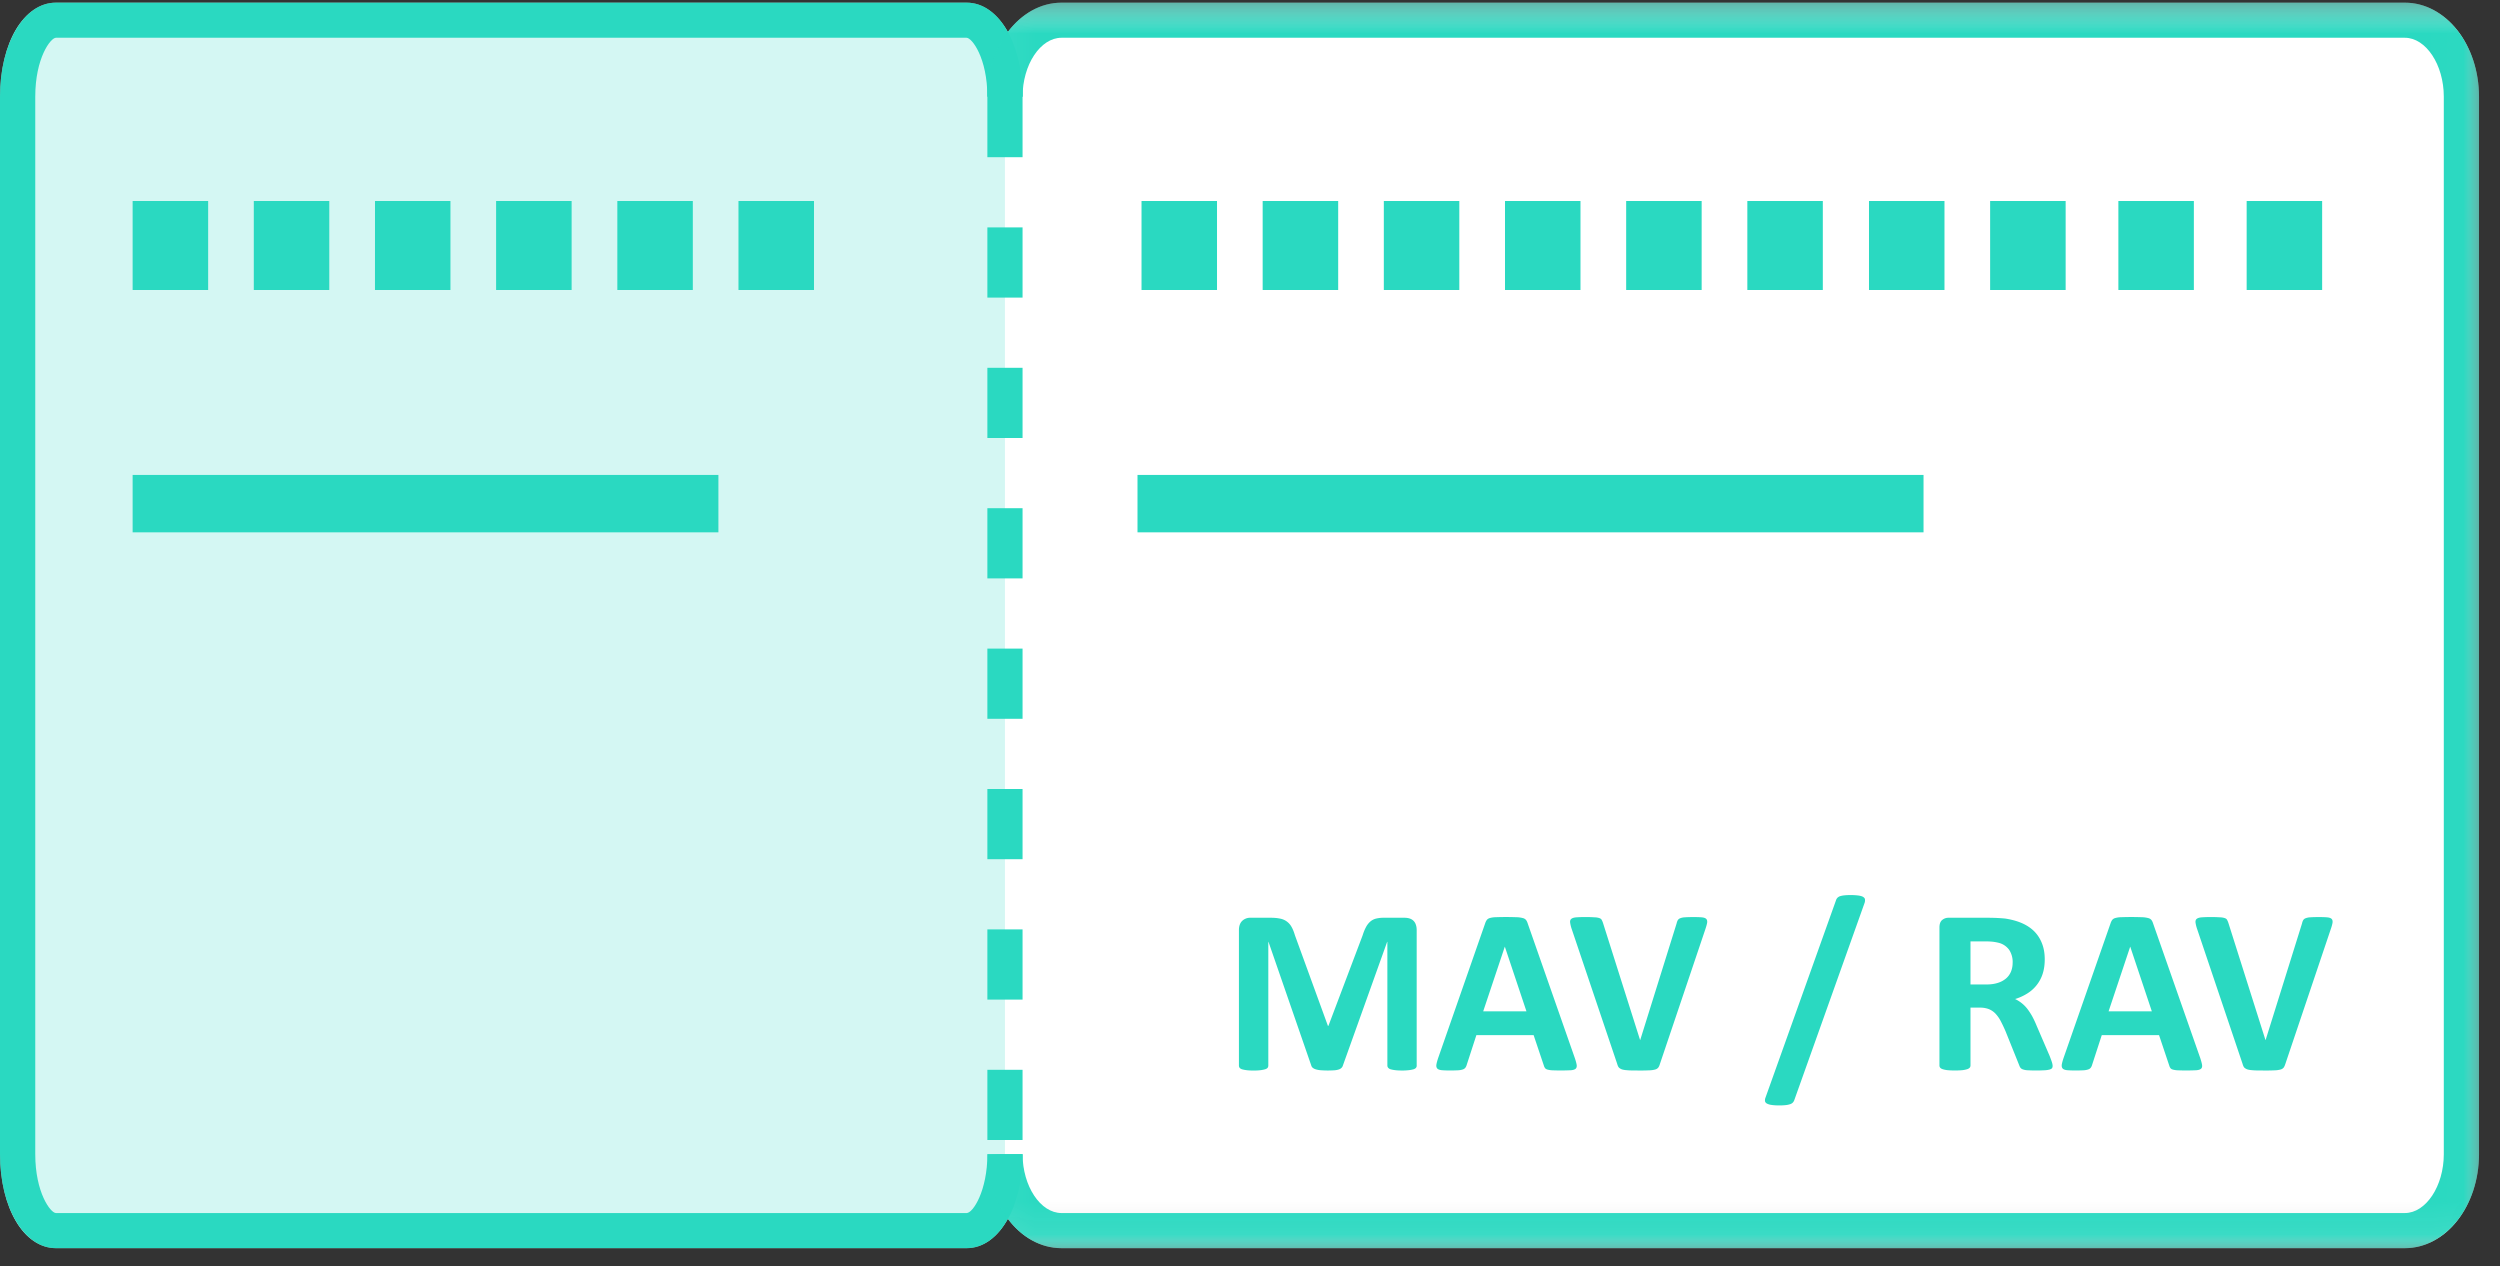<svg xmlns="http://www.w3.org/2000/svg" xmlns:xlink="http://www.w3.org/1999/xlink" width="77" height="39" viewBox="0 0 77 39">
    <rect x="0" y="0" width="77" height="39" fill="#333333" stroke="none"/>
    <defs>
        <path id="a" d="M0 .558h76.354v38.36H0z"/>
        <path id="c" d="M.045.558h45.942v38.36H.045z"/>
        <path id="e" d="M0 39.443h76.354V1.082H0z"/>
    </defs>
    <g fill="none" fill-rule="evenodd" transform="translate(0 -1)">
        <g transform="translate(0 .524)">
            <mask id="b" fill="#fff">
                <use xlink:href="#a"/>
            </mask>
            <path fill="#FFF" d="M74.069.558H32.695c-.652 0-1.238.352-1.653.909-.31-.562-.756-.91-1.27-.91H1.722C.74.558 0 1.803 0 3.455v32.57c0 1.65.74 2.895 1.722 2.895h28.05c.514 0 .96-.347 1.27-.909.415.556 1.001.909 1.653.909h41.374c1.26 0 2.285-1.299 2.285-2.894V3.454c0-1.597-1.025-2.896-2.285-2.896" mask="url(#b)"/>
        </g>
        <path fill="#D4F7F3" d="M30.953 36.548c0 1.3-.528 2.354-1.18 2.354H1.722c-.652 0-1.18-1.054-1.18-2.354V3.977c0-1.3.528-2.356 1.18-2.356h28.05c.652 0 1.18 1.055 1.18 2.356"/>
        <path fill="#2AD9C1" d="M29.772 39.443H1.722C.74 39.443 0 38.198 0 36.547V3.977c0-1.651.74-2.895 1.722-2.895h28.05c.982 0 1.723 1.244 1.723 2.895h-1.084c0-1.19-.475-1.814-.64-1.814H1.723c-.164 0-.637.623-.637 1.814v32.57c0 1.19.473 1.815.637 1.815h28.05c.195 0 .639-.686.639-1.815h1.084c0 1.651-.74 2.896-1.723 2.896"/>
        <g transform="translate(30.366 .524)">
            <mask id="d" fill="#fff">
                <use xlink:href="#c"/>
            </mask>
            <path fill="#2AD9C1" d="M43.703 38.919H2.329c-1.26 0-2.284-1.298-2.284-2.895h1.084c0 .982.549 1.814 1.2 1.814h41.374c.65 0 1.2-.832 1.2-1.814V3.453c0-.984-.55-1.814-1.2-1.814H2.329c-.651 0-1.2.83-1.2 1.814H.045C.045 1.857 1.068.558 2.329.558h41.374c1.26 0 2.285 1.3 2.285 2.895v32.57c0 1.598-1.025 2.896-2.285 2.896" mask="url(#d)"/>
        </g>
        <mask id="f" fill="#fff">
            <use xlink:href="#e"/>
        </mask>
        <path fill="#2AD9C1" d="M4.085 17.395h18.042v-1.768H4.085zM35.035 17.395h24.21v-1.768h-24.21zM4.085 9.932h2.326V7.19H4.085zM7.817 9.932h2.325V7.19H7.817zM11.549 9.932h2.325V7.19H11.55zM15.28 9.932h2.326V7.19H15.28zM19.014 9.932h2.325V7.19h-2.325zM22.745 9.932h2.326V7.19h-2.326zM35.159 9.932h2.325V7.19h-2.325zM38.89 9.932h2.326V7.19H38.89zM42.622 9.932h2.325V7.19h-2.325zM46.354 9.932h2.325V7.19h-2.325zM50.086 9.932h2.325V7.19h-2.325zM53.818 9.932h2.325V7.19h-2.325zM57.565 9.932h2.325V7.19h-2.325zM61.296 9.932h2.326V7.19h-2.326zM65.246 9.932h2.325V7.19h-2.325zM69.197 9.932h2.325V7.19h-2.325zM30.41 5.842h1.085V3.679h-1.084v2.163zm0 4.324h1.085V8.004h-1.084v2.162zm0 4.324h1.085v-2.162h-1.084v2.162zm0 4.324h1.085v-2.162h-1.084v2.162zm0 4.325h1.085v-2.162h-1.084v2.162zm0 4.324h1.085v-2.162h-1.084v2.162zm0 4.324h1.085v-2.162h-1.084v2.162zm0 4.325h1.085V33.95h-1.084v2.162zM43.635 33.82a.11.11 0 0 1-.02.065c-.014.02-.038.034-.072.047a.902.902 0 0 1-.14.028 1.765 1.765 0 0 1-.222.012c-.087 0-.16-.004-.217-.012a.834.834 0 0 1-.14-.028.153.153 0 0 1-.07-.047.104.104 0 0 1-.023-.065v-3.811h-.007l-1.362 3.806a.167.167 0 0 1-.047.078.219.219 0 0 1-.089.049.547.547 0 0 1-.144.024 2.868 2.868 0 0 1-.42-.004.69.69 0 0 1-.144-.029.255.255 0 0 1-.089-.048.142.142 0 0 1-.043-.07L39.07 30.01h-.006v3.81a.118.118 0 0 1-.02.066c-.014.02-.039.034-.076.047a.912.912 0 0 1-.139.028c-.057.008-.13.012-.22.012-.086 0-.16-.004-.218-.012a.902.902 0 0 1-.14-.028c-.034-.013-.06-.028-.072-.047a.117.117 0 0 1-.02-.065v-4.173c0-.123.033-.217.098-.282a.353.353 0 0 1 .261-.099h.625c.112 0 .207.01.287.027a.505.505 0 0 1 .351.257c.04.07.073.154.103.256l1.016 2.79h.015l1.052-2.783c.032-.101.066-.187.104-.256a.583.583 0 0 1 .13-.17.427.427 0 0 1 .177-.094.952.952 0 0 1 .235-.027h.643c.065 0 .122.009.17.026a.287.287 0 0 1 .184.194c.016.046.024.1.024.16v4.174zM46.35 30.16h-.003l-.665 1.99h1.333l-.665-1.99zm2.157 3.435c.029.087.047.155.055.206.006.05-.003.088-.03.114-.027.025-.073.041-.142.048a6.443 6.443 0 0 1-.568.003.7.7 0 0 1-.157-.022c-.036-.01-.062-.026-.076-.045a.235.235 0 0 1-.037-.076l-.316-.94h-1.764l-.297.914a.272.272 0 0 1-.04.086.16.16 0 0 1-.075.054.54.54 0 0 1-.149.028 4.916 4.916 0 0 1-.253.006c-.111 0-.198-.004-.26-.01-.064-.008-.107-.025-.131-.052-.025-.03-.033-.068-.026-.12.008-.049.026-.117.054-.201l1.45-4.155a.387.387 0 0 1 .05-.1.18.18 0 0 1 .092-.057.682.682 0 0 1 .177-.026 9.18 9.18 0 0 1 .639 0 .83.83 0 0 1 .197.026.183.183 0 0 1 .102.06c.02.027.038.062.052.108l1.453 4.151zM51.121 33.783a.334.334 0 0 1-.047.1.186.186 0 0 1-.095.058.76.76 0 0 1-.178.025 5.307 5.307 0 0 1-.294.006l-.248-.002a1.904 1.904 0 0 1-.177-.01.627.627 0 0 1-.117-.02.269.269 0 0 1-.077-.038.134.134 0 0 1-.047-.052.365.365 0 0 1-.03-.078l-1.4-4.151a1.104 1.104 0 0 1-.051-.206c-.006-.05.005-.088.037-.114.03-.025.081-.041.154-.047a4.319 4.319 0 0 1 .566 0 .492.492 0 0 1 .145.024c.034.012.058.03.07.054a.575.575 0 0 1 .039.09l1.144 3.613h.003l1.122-3.595a.342.342 0 0 1 .036-.098.143.143 0 0 1 .075-.06.444.444 0 0 1 .15-.029c.066-.005.155-.007.269-.007.111 0 .198.003.26.01s.104.025.127.052c.023.028.03.067.022.118-.01.05-.028.118-.057.202l-1.401 4.155zM55.263 34.887a.22.22 0 0 1-.048.076.196.196 0 0 1-.081.046.585.585 0 0 1-.131.028 1.67 1.67 0 0 1-.198.01c-.1 0-.18-.005-.243-.015a.424.424 0 0 1-.143-.043c-.033-.02-.052-.045-.057-.075a.22.22 0 0 1 .015-.107l2.171-6.076a.199.199 0 0 1 .044-.078.23.23 0 0 1 .08-.05.72.72 0 0 1 .132-.026 2.02 2.02 0 0 1 .443.006c.061.01.108.023.14.044.03.02.05.043.054.073a.238.238 0 0 1-.011.107l-2.167 6.08zM61.99 30.65a.686.686 0 0 0-.105-.391.57.57 0 0 0-.345-.225 1.472 1.472 0 0 0-.165-.029 2.268 2.268 0 0 0-.256-.01h-.428v1.327h.485c.136 0 .254-.016.356-.049a.71.71 0 0 0 .255-.137.558.558 0 0 0 .152-.212.712.712 0 0 0 .05-.275m1.232 3.177c0 .028-.006.05-.014.068-.011.018-.034.032-.07.045a.683.683 0 0 1-.16.025 4.78 4.78 0 0 1-.53 0 .487.487 0 0 1-.143-.027.157.157 0 0 1-.074-.05.291.291 0 0 1-.037-.074l-.421-1.047a4.414 4.414 0 0 0-.149-.315 1.042 1.042 0 0 0-.161-.23.595.595 0 0 0-.205-.14.737.737 0 0 0-.27-.046h-.296v1.785a.101.101 0 0 1-.024.064.169.169 0 0 1-.078.047.81.81 0 0 1-.146.03c-.06.006-.137.01-.232.01-.092 0-.169-.004-.23-.01a.786.786 0 0 1-.147-.03c-.037-.013-.062-.027-.077-.047a.105.105 0 0 1-.022-.064v-4.253c0-.107.027-.183.083-.23a.299.299 0 0 1 .2-.07h1.217a5.704 5.704 0 0 1 .523.024c.188.029.359.074.51.139.151.065.28.15.385.254.105.106.185.23.24.373.057.144.085.308.085.494 0 .158-.02.3-.06.43a1.109 1.109 0 0 1-.463.609 1.552 1.552 0 0 1-.39.18 1.047 1.047 0 0 1 .374.299c.053.069.105.148.154.235.048.09.095.189.14.3l.397.922c.035.092.06.159.072.201a.401.401 0 0 1 .019.099M65.612 30.16h-.003l-.665 1.99h1.333l-.665-1.99zm2.158 3.435c.028.087.046.155.054.206.006.05-.002.088-.03.114-.027.025-.073.041-.142.048a6.443 6.443 0 0 1-.568.003.7.7 0 0 1-.157-.022c-.036-.01-.062-.026-.076-.045a.235.235 0 0 1-.037-.076l-.315-.94h-1.765l-.297.914a.272.272 0 0 1-.04.086.16.16 0 0 1-.075.054.54.54 0 0 1-.149.028 4.916 4.916 0 0 1-.252.006c-.112 0-.199-.004-.262-.01-.063-.008-.106-.025-.13-.052-.025-.03-.032-.068-.026-.12.008-.049.026-.117.054-.201l1.45-4.155a.387.387 0 0 1 .05-.1.18.18 0 0 1 .092-.057.682.682 0 0 1 .177-.026 9.18 9.18 0 0 1 .639 0 .83.83 0 0 1 .197.026.183.183 0 0 1 .102.06c.02.027.038.062.052.108l1.454 4.151zM70.383 33.783a.334.334 0 0 1-.047.1.186.186 0 0 1-.095.058.76.76 0 0 1-.178.025 5.307 5.307 0 0 1-.294.006l-.248-.002a1.904 1.904 0 0 1-.177-.01.627.627 0 0 1-.117-.02.269.269 0 0 1-.077-.038.134.134 0 0 1-.047-.052.365.365 0 0 1-.03-.078l-1.399-4.151a1.104 1.104 0 0 1-.052-.206c-.005-.05.005-.088.037-.114.03-.025.081-.041.154-.047a4.319 4.319 0 0 1 .566 0 .492.492 0 0 1 .145.024c.034.012.058.03.07.054a.575.575 0 0 1 .039.09l1.144 3.613h.003l1.123-3.595a.342.342 0 0 1 .035-.098.143.143 0 0 1 .075-.06.444.444 0 0 1 .15-.029c.066-.005.155-.007.269-.007.112 0 .198.003.26.01s.104.025.127.052c.023.028.03.067.022.118-.009.05-.027.118-.057.202l-1.4 4.155z" mask="url(#f)"/>
    </g>
</svg>
